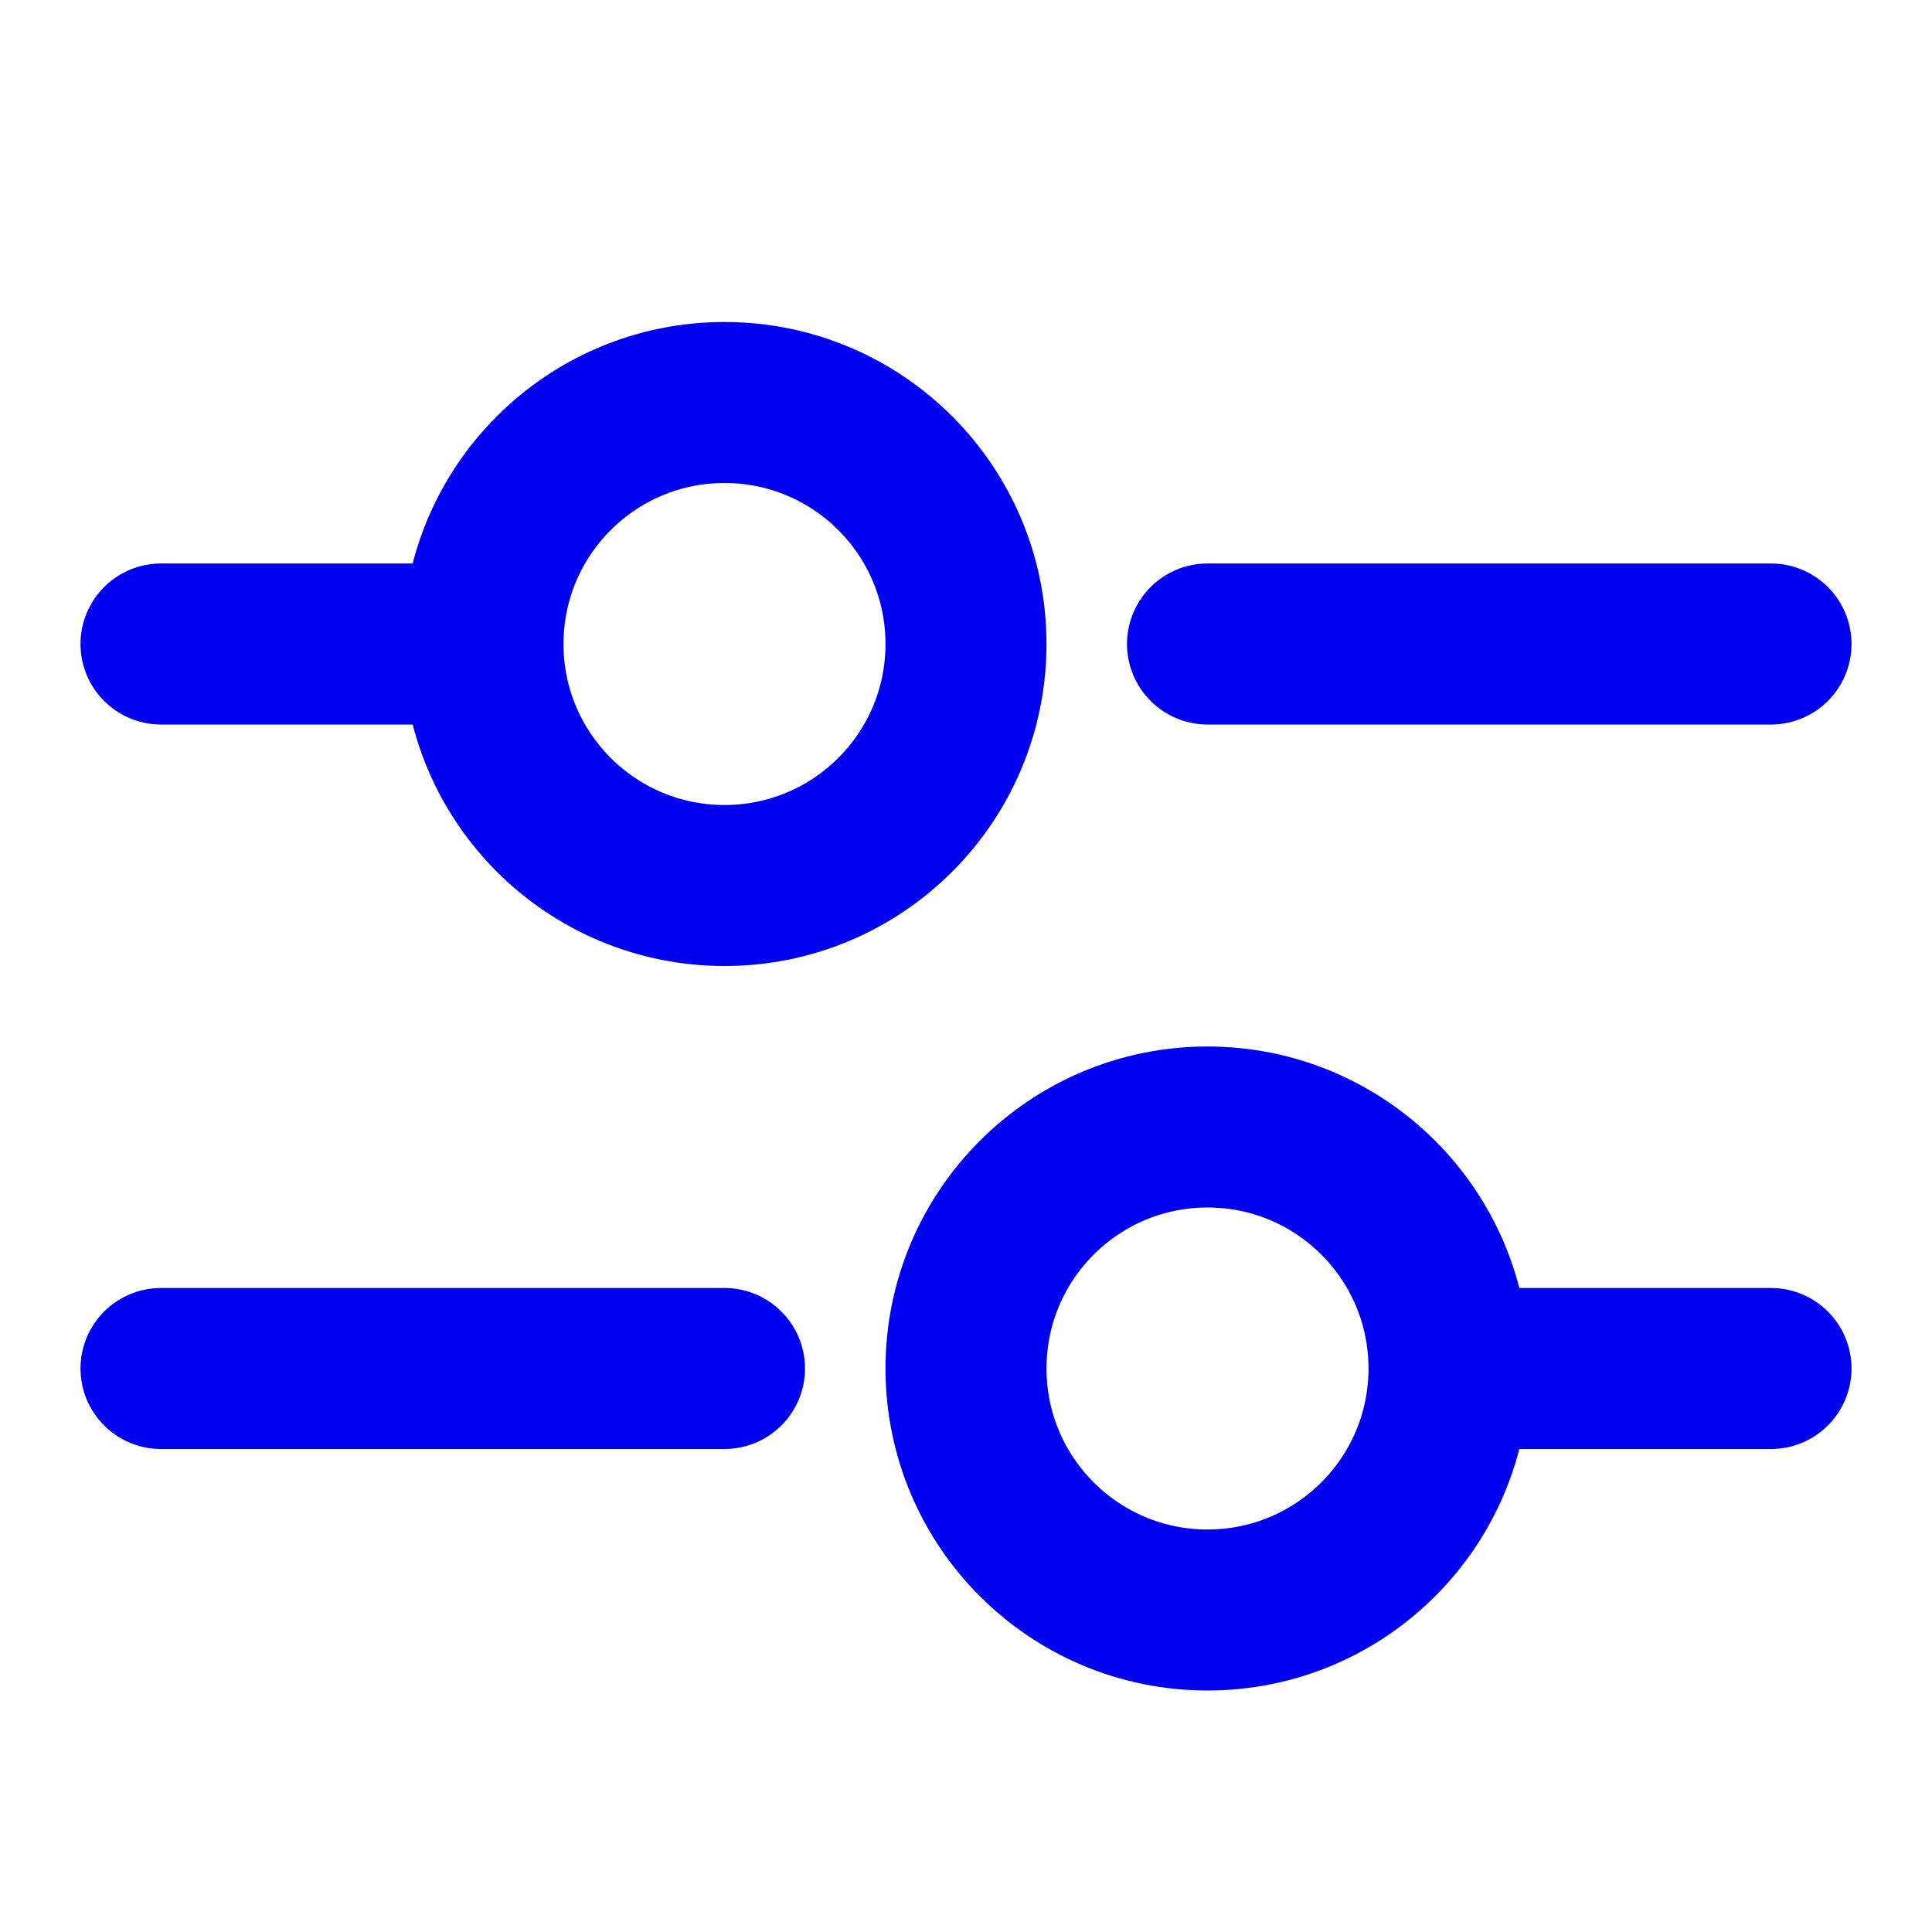 <svg width="24" height="24" viewBox="0 0 24 24" fill="none" xmlns="http://www.w3.org/2000/svg">
<path d="M9 17H2M22 17H18M18 17C18 18.657 16.657 20 15 20C13.343 20 12 18.657 12 17C12 15.343 13.343 14 15 14C16.657 14 18 15.343 18 17ZM22 8L15 8M6 8L2 8M6 8C6 9.657 7.343 11 9 11C10.657 11 12 9.657 12 8C12 6.343 10.657 5 9 5C7.343 5 6 6.343 6 8Z" stroke="#0000F0" stroke-width="2" stroke-linecap="round" stroke-linejoin="round"/>
</svg>
